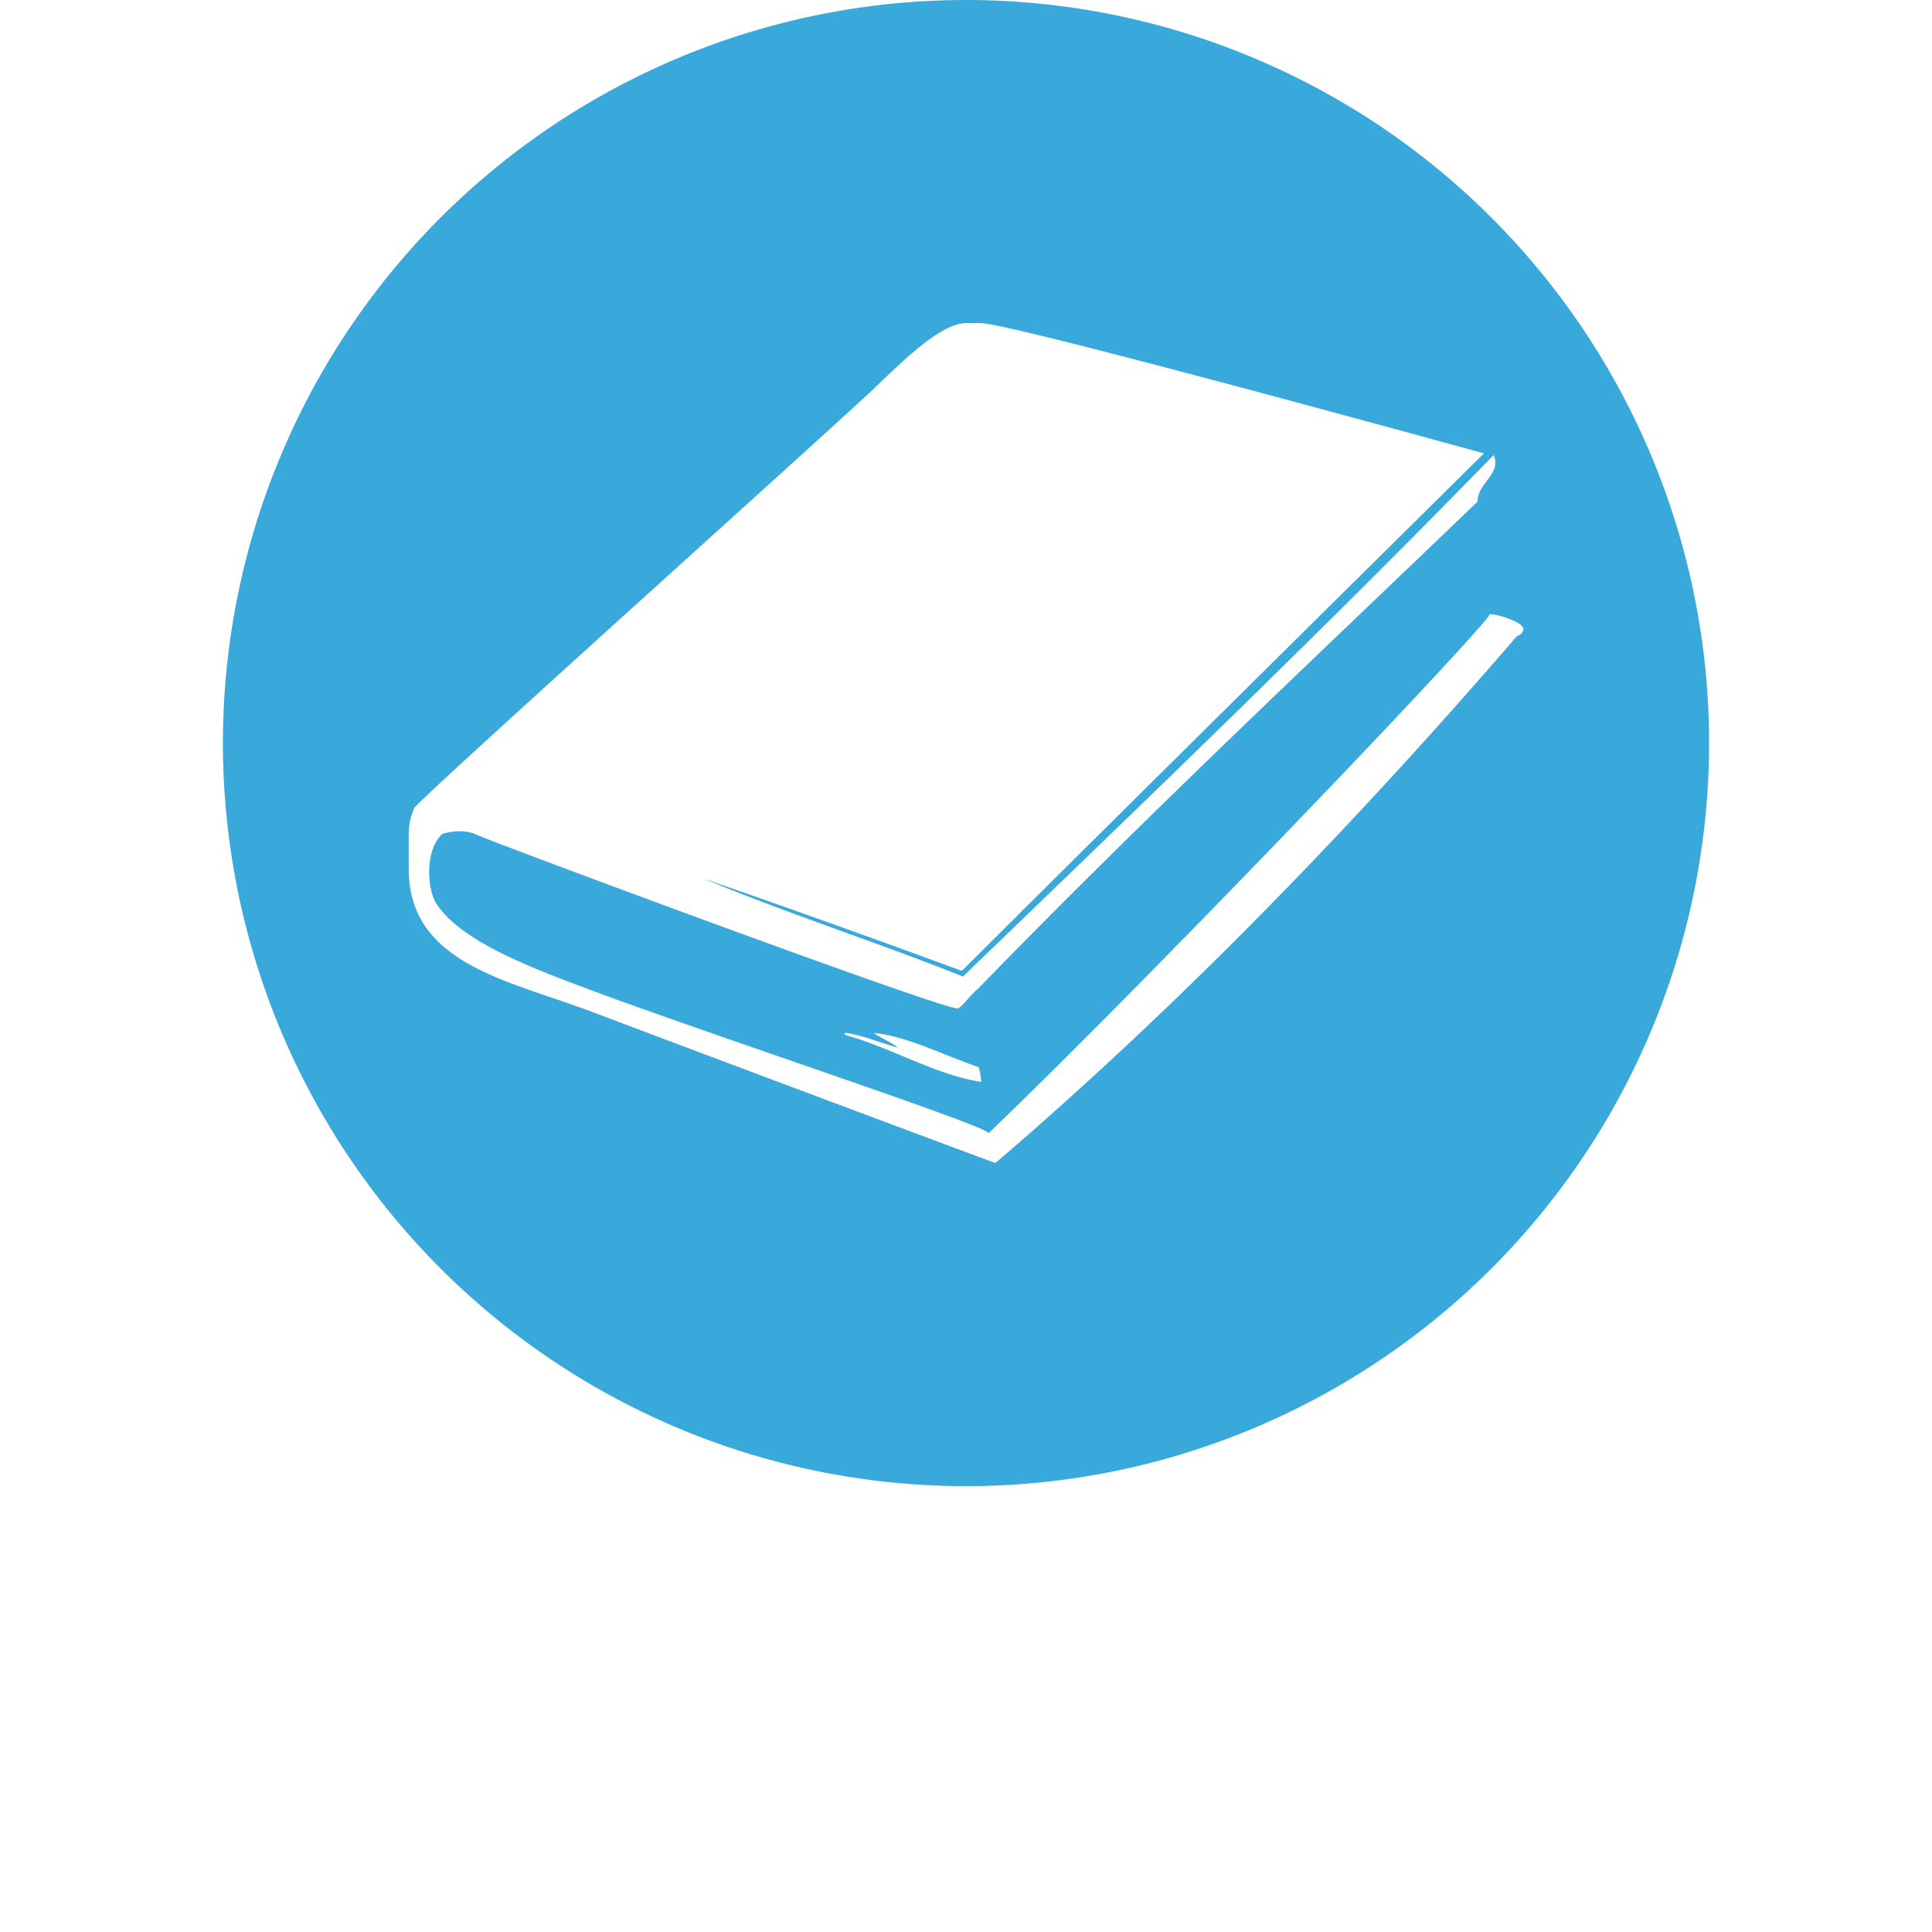 <?xml version="1.0" encoding="UTF-8" standalone="no"?>
<!-- Generator: Adobe Illustrator 23.1.0, SVG Export Plug-In . SVG Version: 6.00 Build 0)  -->

<svg
   xmlns:dc="http://purl.org/dc/elements/1.1/"
   xmlns:cc="http://creativecommons.org/ns#"
   xmlns:rdf="http://www.w3.org/1999/02/22-rdf-syntax-ns#"
   xmlns:svg="http://www.w3.org/2000/svg"
   xmlns="http://www.w3.org/2000/svg"
   xmlns:sodipodi="http://sodipodi.sourceforge.net/DTD/sodipodi-0.dtd"
   xmlns:inkscape="http://www.inkscape.org/namespaces/inkscape"
   version="1.1"
   id="Layer_1"
   x="0px"
   y="0px"
   viewBox="0 0 173.333 173.333"
   xml:space="preserve"
   sodipodi:docname="ST Blue MS about.svg"
   width="130pt"
   height="130pt"
   inkscape:version="0.92.1 r15371"><defs
     id="defs5303" /><sodipodi:namedview
     pagecolor="#ffffff"
     bordercolor="#666666"
     borderopacity="1"
     objecttolerance="10"
     gridtolerance="10"
     guidetolerance="10"
     inkscape:pageopacity="0"
     inkscape:pageshadow="2"
     inkscape:window-width="1920"
     inkscape:window-height="1017"
     id="namedview5301"
     showgrid="false"
     units="pt"
     inkscape:zoom="0.66604437"
     inkscape:cx="354.31049"
     inkscape:cy="516.38223"
     inkscape:window-x="-8"
     inkscape:window-y="-8"
     inkscape:window-maximized="1"
     inkscape:current-layer="Layer_1" /><path
     style="fill:#39a9db;stroke-width:0.094"
     d="M 86.667,0 A 66.667,66.667 0 0 0 20,66.666 66.667,66.667 0 0 0 86.667,133.333 66.667,66.667 0 0 0 153.333,66.666 66.667,66.667 0 0 0 86.667,0 Z m 0.005,28.99 h 1.319 c 2.769,0 45.144,11.687 45.144,11.687 0,0 -34.969,34.573 -46.838,46.427 -7.815,-2.872 -15.217,-5.527 -23.158,-8.276 7.533,3.156 15.624,5.726 23.255,8.786 16.029,-15.457 32.079,-30.831 47.61,-46.788 0.744,1.7 -1.448,2.474 -1.436,4.173 -15.016,14.419 -30.332,28.772 -44.825,43.712 -0.588,0.447 -1.382,1.574 -1.782,1.759 -0.78,0.36 -43.597,-15.584 -43.22,-15.596 -0.821,-0.363 -1.979,-0.405 -3.043,-0.06 -1.611,1.412 -1.398,5.017 -0.505,6.33 2.264,3.328 8.272,5.627 14.094,7.787 11.29,4.192 35.382,12.107 35.408,12.74 15.235,-14.639 45.441,-46.334 44.941,-46.568 0.571,-0.051 3.032,0.7 3.032,1.317 0,0.44 -0.498,0.649 -0.571,0.649 -15.505,17.98 -31.207,33.94 -46.788,47.273 -0.071,0 -24.48,-9.127 -36.097,-13.526 -7.555,-2.863 -16.544,-4.314 -16.544,-12.867 v -3.076 c 0,-0.87 0.163,-1.593 0.51,-2.418 2.587,-2.726 34.556,-31.388 40.929,-37.309 2.095,-1.95 6.072,-6.158 8.566,-6.158 z m -10.728,63.678 c 1.693,0.285 3.047,0.906 4.613,1.318 -0.656,-0.516 -1.493,-0.85 -2.195,-1.318 3.013,0.281 6.429,2.061 9.444,3.073 0.127,0.387 0.22,1.086 0.22,1.317 -3.965,-0.574 -7.965,-3.018 -12.082,-4.172 -0.435,-0.2 0,-0.219 0,-0.219 z"
     id="circle5292"
     inkscape:connector-curvature="0" /><g
     id="g5298"
     transform="translate(0,-1243.99)" /></svg>